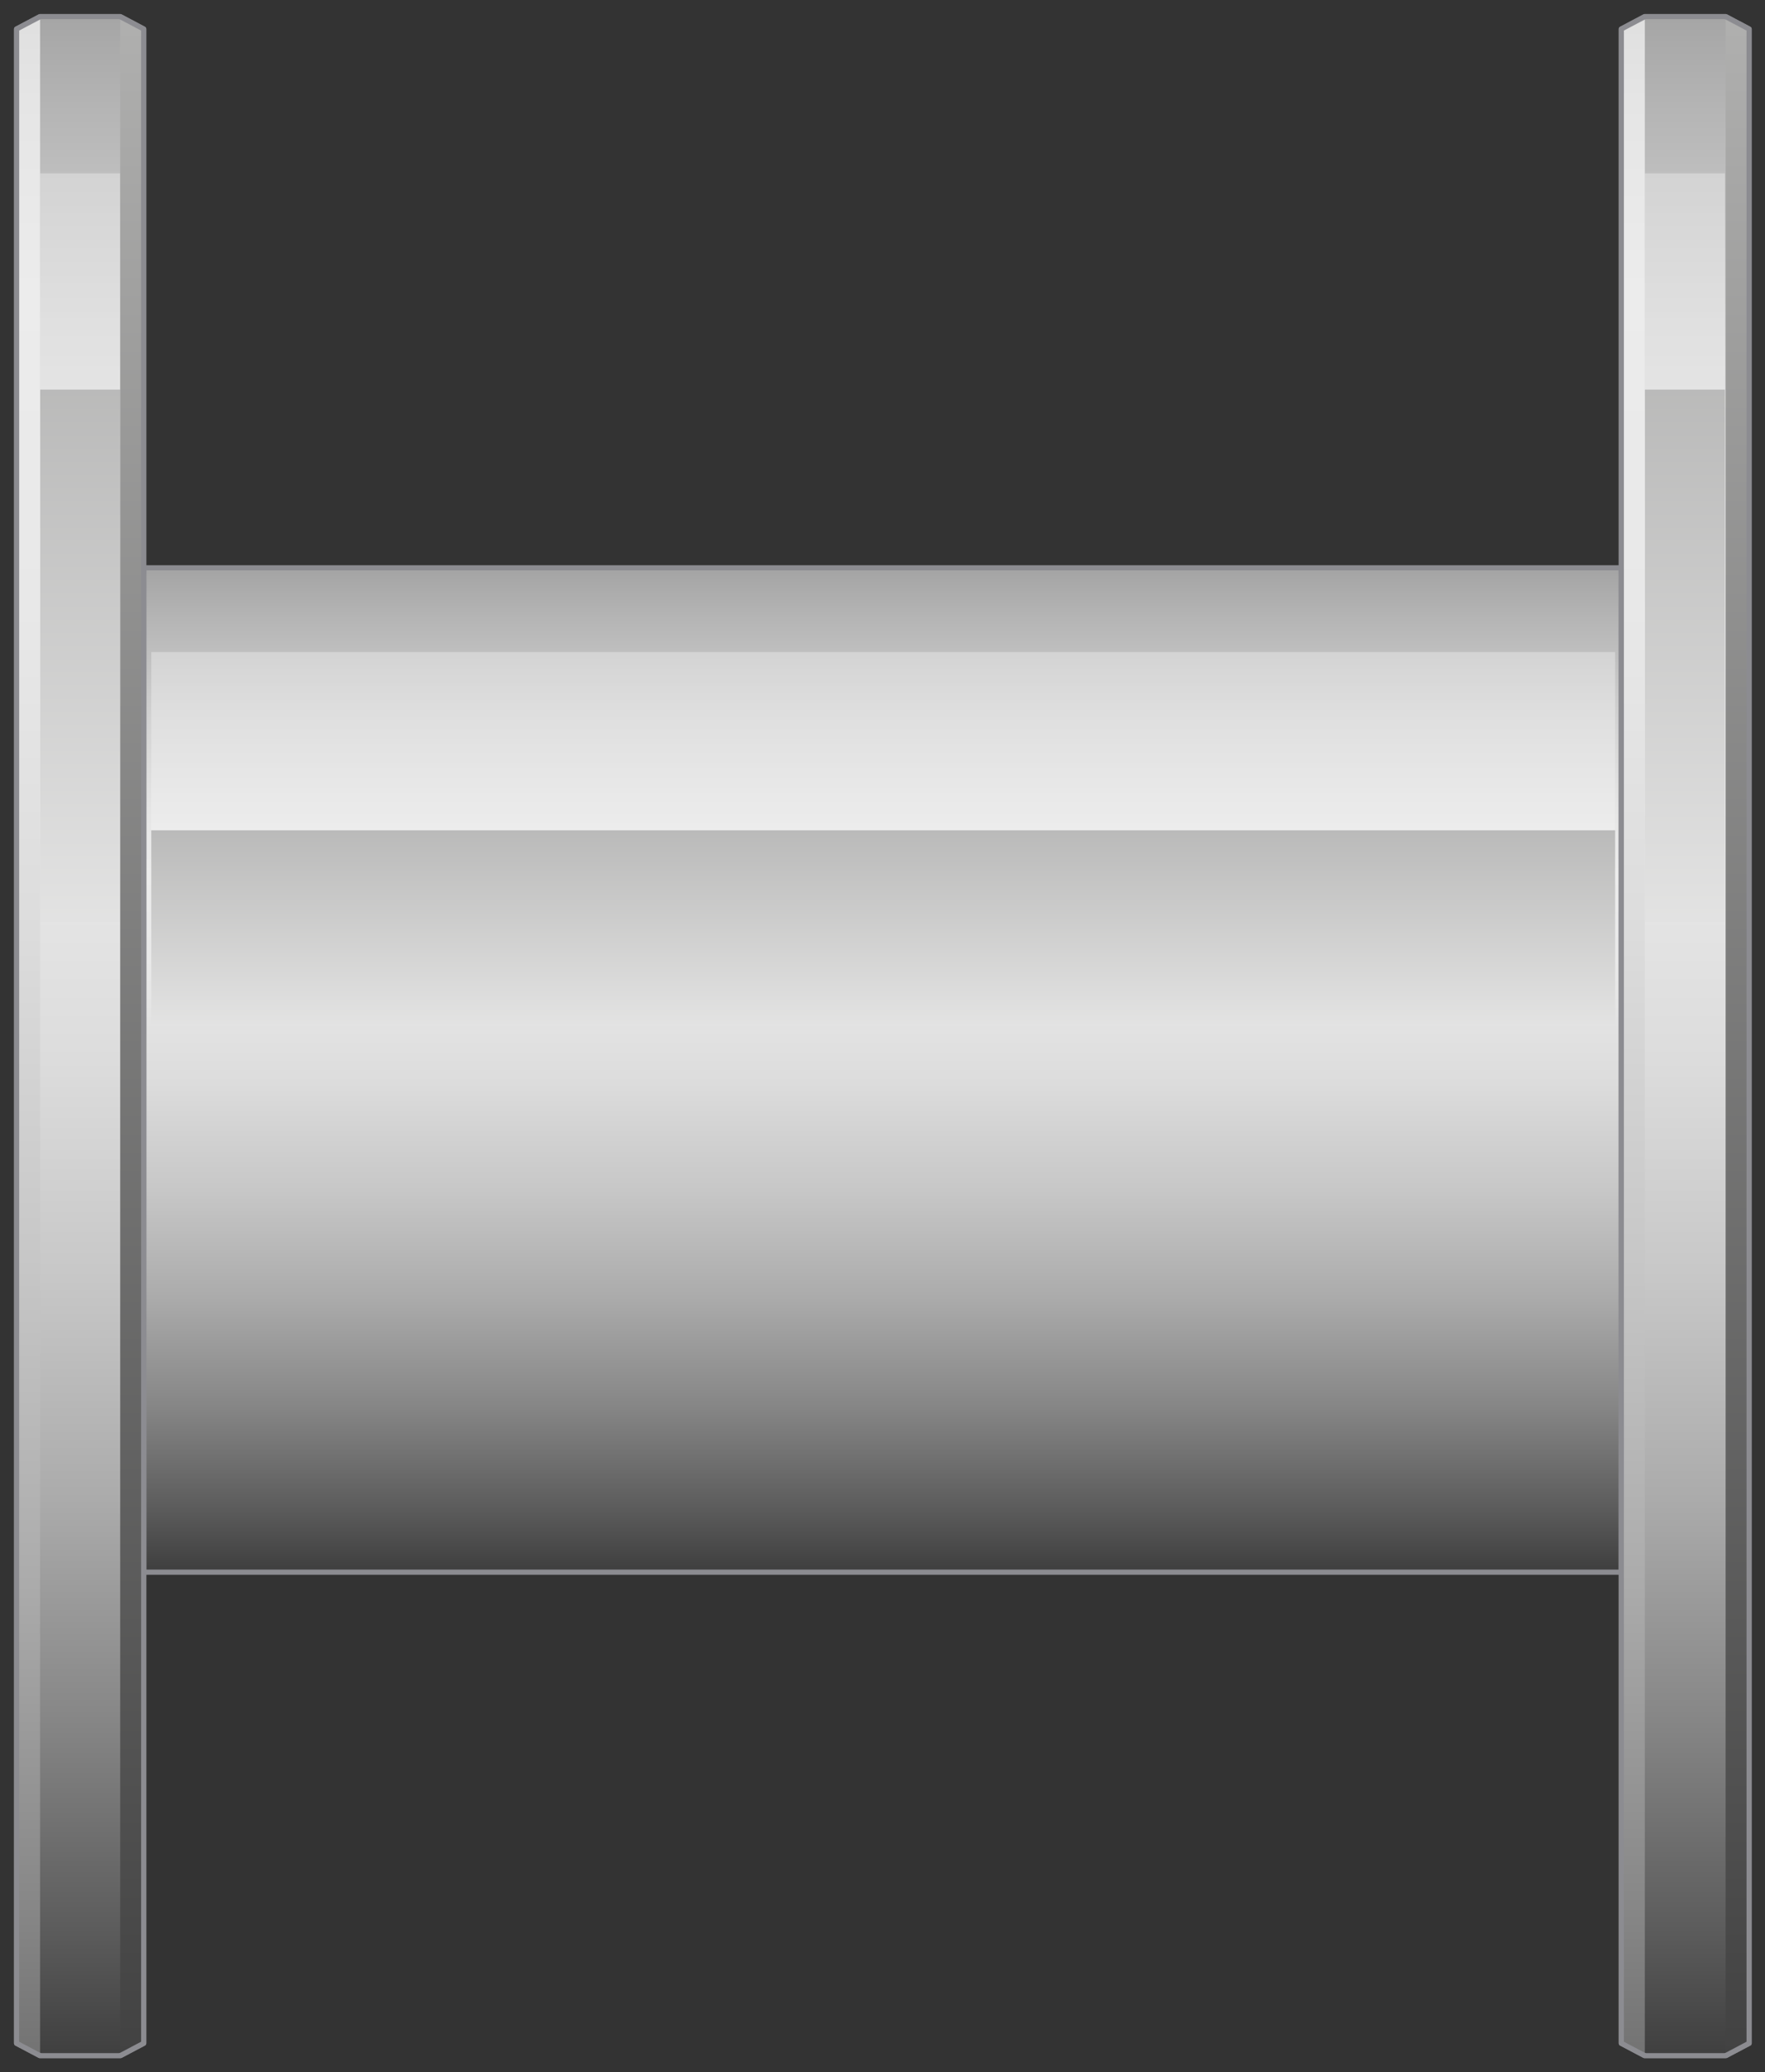 <?xml version="1.0" encoding="utf-8"?>

<!-- Copyright 2016 Siemens AG -->

<!-- Generator: Adobe Illustrator 16.0.4, SVG Export Plug-In . SVG Version: 6.00 Build 0)  -->
<!DOCTYPE svg PUBLIC "-//W3C//DTD SVG 1.1//EN" "http://www.w3.org/Graphics/SVG/1.1/DTD/svg11.dtd">
<svg version="1.1" id="Empty_Wire_Spool" xmlns="http://www.w3.org/2000/svg" xmlns:xlink="http://www.w3.org/1999/xlink" x="0px"
	 y="0px" width="255.5px" height="300px" viewBox="0 0 255.5 300" enable-background="new 0 0 255.5 300" xml:space="preserve">
<rect x="0" y="0" width="255.5" height="300" fill="#333333" stroke="none"/>
<g id="Spool">
	<linearGradient id="Shape_2_" gradientUnits="userSpaceOnUse" x1="127.785" y1="82.749" x2="127.785" y2="226.895">
		<stop  offset="0" style="stop-color:#A5A5A5"/>
		<stop  offset="4.758149e-02" style="stop-color:#B5B5B5"/>
		<stop  offset="0.151" style="stop-color:#D3D3D3"/>
		<stop  offset="0.239" style="stop-color:#E5E5E5"/>
		<stop  offset="0.302" style="stop-color:#ECECEC"/>
		<stop  offset="0.407" style="stop-color:#E8E8E8"/>
		<stop  offset="0.514" style="stop-color:#DCDCDC"/>
		<stop  offset="0.621" style="stop-color:#C7C7C7"/>
		<stop  offset="0.729" style="stop-color:#ABABAB"/>
		<stop  offset="0.838" style="stop-color:#868686"/>
		<stop  offset="0.945" style="stop-color:#5A5A5A"/>
		<stop  offset="1" style="stop-color:#404040"/>
	</linearGradient>
	
		<rect id="Shape_9_" x="20.8" y="82.2" fill="url(#Shape_2_)" stroke="#8C8C91" stroke-width="0.75" stroke-linejoin="round" stroke-miterlimit="10" width="213.9" height="145.4"/>
	
		<linearGradient id="Reflection_Gradation_2_" gradientUnits="userSpaceOnUse" x1="592.55" y1="-308.025" x2="501.671" y2="-308.025" gradientTransform="matrix(0 1 -1 0 -180.192 -424.441)">
		<stop  offset="0" style="stop-color:#FFFFFF"/>
		<stop  offset="1" style="stop-color:#7C7C7B"/>
	</linearGradient>
	<rect id="Reflection_Gradation_4_" x="21.9" y="120.2" fill="url(#Reflection_Gradation_2_)" width="211.9" height="28.1"/>
	
		<linearGradient id="Reflection_White_2_" gradientUnits="userSpaceOnUse" x1="528.704" y1="355.644" x2="506.325" y2="355.644" gradientTransform="matrix(0 1 -1 0 483.478 -504.506)">
		<stop  offset="0" style="stop-color:#F2F2F2;stop-opacity:0.4"/>
		<stop  offset="1" style="stop-color:#F7F7F7;stop-opacity:0.7"/>
	</linearGradient>
	<rect id="Reflection_White_4_" x="21.9" y="94.4" fill="url(#Reflection_White_2_)" width="211.9" height="25.8"/>
</g>
<g id="Sides">
	<g id="Side_Right">
		<linearGradient id="Shape_3_" gradientUnits="userSpaceOnUse" x1="243.954" y1="2.047" x2="243.954" y2="296.882">
			<stop  offset="0" style="stop-color:#A5A5A5"/>
			<stop  offset="4.758149e-02" style="stop-color:#B5B5B5"/>
			<stop  offset="0.151" style="stop-color:#D3D3D3"/>
			<stop  offset="0.239" style="stop-color:#E5E5E5"/>
			<stop  offset="0.302" style="stop-color:#ECECEC"/>
			<stop  offset="0.407" style="stop-color:#E8E8E8"/>
			<stop  offset="0.514" style="stop-color:#DCDCDC"/>
			<stop  offset="0.621" style="stop-color:#C7C7C7"/>
			<stop  offset="0.729" style="stop-color:#ABABAB"/>
			<stop  offset="0.838" style="stop-color:#868686"/>
			<stop  offset="0.945" style="stop-color:#5A5A5A"/>
			<stop  offset="1" style="stop-color:#404040"/>
		</linearGradient>
		
			<polygon id="Shape_1_" fill="url(#Shape_3_)" stroke="#8C8C91" stroke-width="0.75" stroke-linejoin="round" stroke-miterlimit="10" points="
			253.2,295.8 249.8,297.6 238.1,297.6 234.7,295.8 234.7,4.2 238.1,2.4 249.8,2.4 253.2,4.2 		"/>
		
			<linearGradient id="Reflection_Gradation_3_" gradientUnits="userSpaceOnUse" x1="612.254" y1="-424.147" x2="362.762" y2="-424.147" gradientTransform="matrix(0 1 -1 0 -180.192 -424.441)">
			<stop  offset="0" style="stop-color:#FFFFFF"/>
			<stop  offset="1" style="stop-color:#7C7C7B"/>
		</linearGradient>
		<rect id="Reflection_Gradation_1_" x="238.1" y="56.4" fill="url(#Reflection_Gradation_3_)" width="11.6" height="77.1"/>
		
			<linearGradient id="Reflection_White_3_" gradientUnits="userSpaceOnUse" x1="444.461" y1="239.523" x2="417.324" y2="239.523" gradientTransform="matrix(0 1 -1 0 483.478 -504.506)">
			<stop  offset="0" style="stop-color:#F2F2F2;stop-opacity:0.4"/>
			<stop  offset="1" style="stop-color:#F7F7F7;stop-opacity:0.7"/>
		</linearGradient>
		<rect id="Reflection_White_1_" x="238.1" y="25.1" fill="url(#Reflection_White_3_)" width="11.6" height="31.3"/>
		<linearGradient id="Edge_Right_2_" gradientUnits="userSpaceOnUse" x1="251.476" y1="3.766" x2="251.476" y2="297.667">
			<stop  offset="0" style="stop-color:#AFAFAE"/>
			<stop  offset="1" style="stop-color:#424242"/>
		</linearGradient>
		
			<polyline id="Edge_Right_1_" fill="url(#Edge_Right_2_)" stroke="#8C8C91" stroke-width="0.75" stroke-linejoin="round" stroke-miterlimit="10" points="
			249.8,2.4 253.2,4.2 253.2,295.8 249.8,297.6 		"/>
		<linearGradient id="Edge_Left_2_" gradientUnits="userSpaceOnUse" x1="236.433" y1="-90.176" x2="236.433" y2="348.058">
			<stop  offset="0" style="stop-color:#A5A5A5"/>
			<stop  offset="4.758149e-02" style="stop-color:#B5B5B5"/>
			<stop  offset="0.151" style="stop-color:#D3D3D3"/>
			<stop  offset="0.239" style="stop-color:#E5E5E5"/>
			<stop  offset="0.302" style="stop-color:#ECECEC"/>
			<stop  offset="0.407" style="stop-color:#E8E8E8"/>
			<stop  offset="0.514" style="stop-color:#DCDCDC"/>
			<stop  offset="0.621" style="stop-color:#C7C7C7"/>
			<stop  offset="0.729" style="stop-color:#ABABAB"/>
			<stop  offset="0.838" style="stop-color:#868686"/>
			<stop  offset="0.945" style="stop-color:#5A5A5A"/>
			<stop  offset="1" style="stop-color:#404040"/>
		</linearGradient>
		
			<polyline id="Edge_Left_1_" fill="url(#Edge_Left_2_)" stroke="#8C8C91" stroke-width="0.75" stroke-linejoin="round" stroke-miterlimit="10" points="
			238.1,297.6 234.7,295.8 234.7,4.2 238.1,2.4 		"/>
	</g>
	<g id="Side_Left">
		<linearGradient id="Shape_4_" gradientUnits="userSpaceOnUse" x1="11.616" y1="2.047" x2="11.616" y2="296.882">
			<stop  offset="0" style="stop-color:#A5A5A5"/>
			<stop  offset="4.758149e-02" style="stop-color:#B5B5B5"/>
			<stop  offset="0.151" style="stop-color:#D3D3D3"/>
			<stop  offset="0.239" style="stop-color:#E5E5E5"/>
			<stop  offset="0.302" style="stop-color:#ECECEC"/>
			<stop  offset="0.407" style="stop-color:#E8E8E8"/>
			<stop  offset="0.514" style="stop-color:#DCDCDC"/>
			<stop  offset="0.621" style="stop-color:#C7C7C7"/>
			<stop  offset="0.729" style="stop-color:#ABABAB"/>
			<stop  offset="0.838" style="stop-color:#868686"/>
			<stop  offset="0.945" style="stop-color:#5A5A5A"/>
			<stop  offset="1" style="stop-color:#404040"/>
		</linearGradient>
		
			<polygon id="Shape_5_" fill="url(#Shape_4_)" stroke="#8C8C91" stroke-width="0.75" stroke-linejoin="round" stroke-miterlimit="10" points="
			20.8,295.8 17.4,297.6 5.8,297.6 2.4,295.8 2.4,4.2 5.8,2.4 17.4,2.4 20.8,4.2 		"/>
		
			<linearGradient id="Reflection_Gradation_5_" gradientUnits="userSpaceOnUse" x1="612.254" y1="-191.808" x2="362.762" y2="-191.808" gradientTransform="matrix(0 1 -1 0 -180.192 -424.441)">
			<stop  offset="0" style="stop-color:#FFFFFF"/>
			<stop  offset="1" style="stop-color:#7C7C7B"/>
		</linearGradient>
		<rect id="Reflection_Gradation" x="5.8" y="56.4" fill="url(#Reflection_Gradation_5_)" width="11.6" height="77.1"/>
		
			<linearGradient id="Reflection_White_5_" gradientUnits="userSpaceOnUse" x1="444.461" y1="471.861" x2="417.324" y2="471.861" gradientTransform="matrix(0 1 -1 0 483.478 -504.506)">
			<stop  offset="0" style="stop-color:#F2F2F2;stop-opacity:0.4"/>
			<stop  offset="1" style="stop-color:#F7F7F7;stop-opacity:0.7"/>
		</linearGradient>
		<rect id="Reflection_White" x="5.8" y="25.1" fill="url(#Reflection_White_5_)" width="11.6" height="31.3"/>
		<linearGradient id="Edge_Right_3_" gradientUnits="userSpaceOnUse" x1="19.137" y1="3.766" x2="19.137" y2="297.667">
			<stop  offset="0" style="stop-color:#AFAFAE"/>
			<stop  offset="1" style="stop-color:#424242"/>
		</linearGradient>
		
			<polyline id="Edge_Right" fill="url(#Edge_Right_3_)" stroke="#8C8C91" stroke-width="0.75" stroke-linejoin="round" stroke-miterlimit="10" points="
			17.4,2.4 20.8,4.2 20.8,295.8 17.4,297.6 		"/>
		<linearGradient id="Edge_Left_3_" gradientUnits="userSpaceOnUse" x1="4.094" y1="-90.176" x2="4.094" y2="348.058">
			<stop  offset="0" style="stop-color:#A5A5A5"/>
			<stop  offset="4.758149e-02" style="stop-color:#B5B5B5"/>
			<stop  offset="0.151" style="stop-color:#D3D3D3"/>
			<stop  offset="0.239" style="stop-color:#E5E5E5"/>
			<stop  offset="0.302" style="stop-color:#ECECEC"/>
			<stop  offset="0.407" style="stop-color:#E8E8E8"/>
			<stop  offset="0.514" style="stop-color:#DCDCDC"/>
			<stop  offset="0.621" style="stop-color:#C7C7C7"/>
			<stop  offset="0.729" style="stop-color:#ABABAB"/>
			<stop  offset="0.838" style="stop-color:#868686"/>
			<stop  offset="0.945" style="stop-color:#5A5A5A"/>
			<stop  offset="1" style="stop-color:#404040"/>
		</linearGradient>
		
			<polyline id="Edge_Left" fill="url(#Edge_Left_3_)" stroke="#8C8C91" stroke-width="0.75" stroke-linejoin="round" stroke-miterlimit="10" points="
			5.8,297.6 2.4,295.8 2.4,4.2 5.8,2.4 		"/>
	</g>
</g>
</svg>

